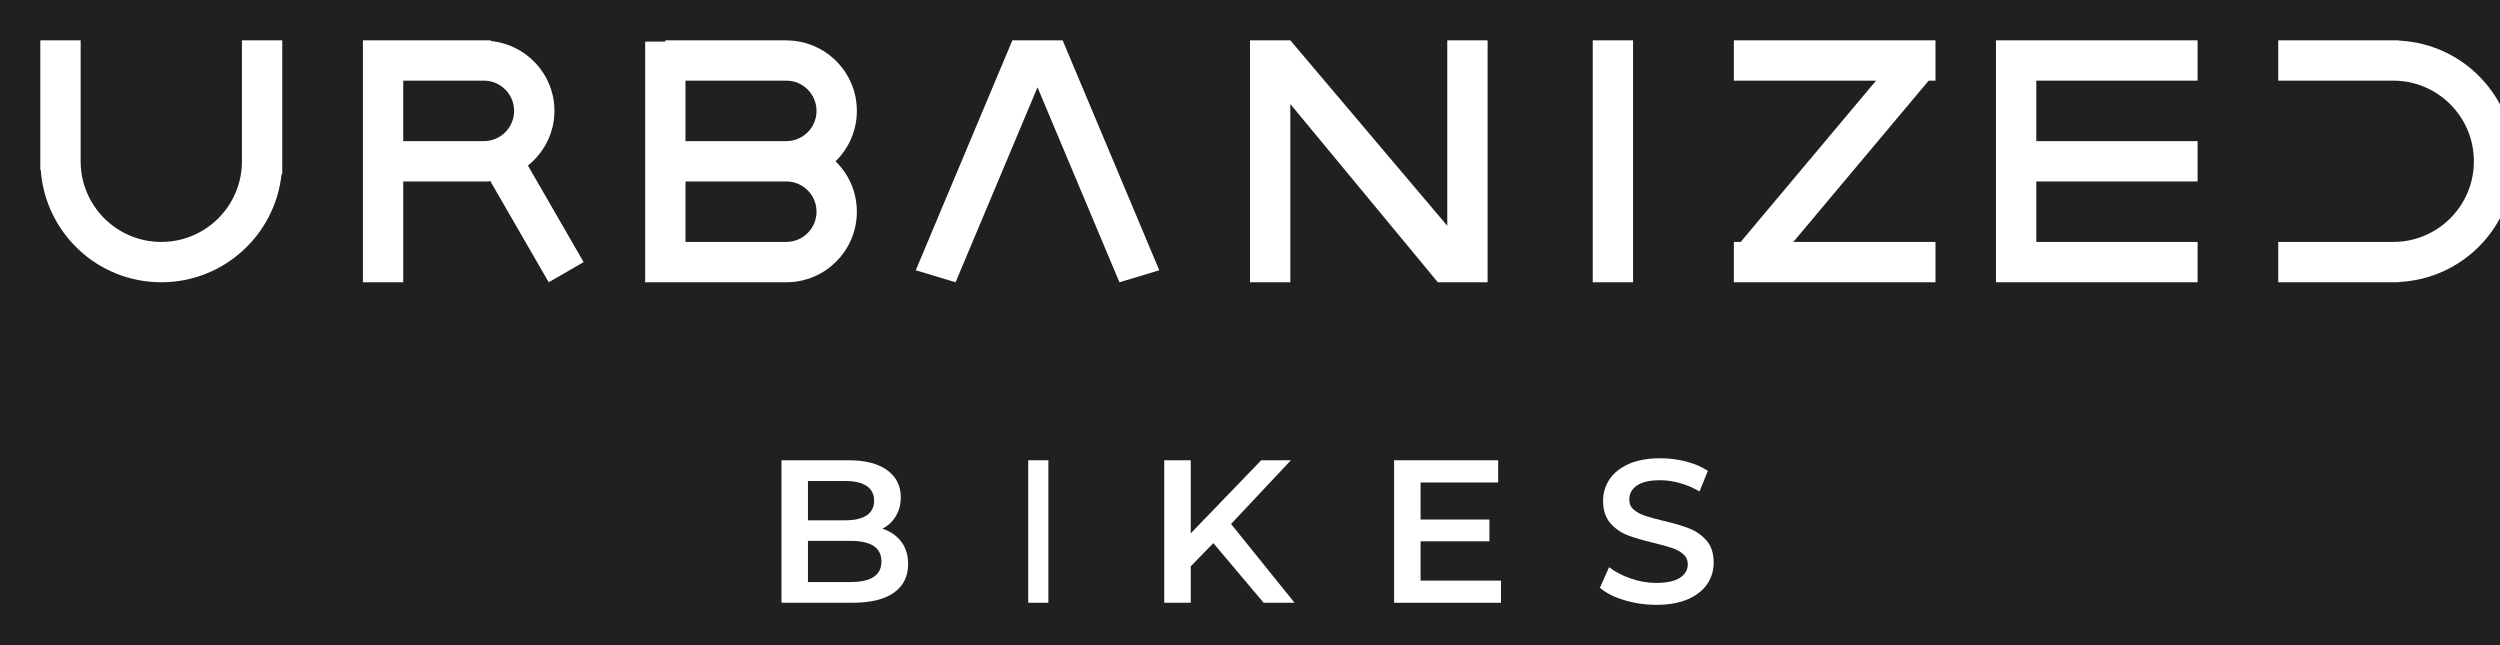 <?xml version="1.0" encoding="utf-8"?>
<!-- Generator: Adobe Illustrator 15.1.0, SVG Export Plug-In . SVG Version: 6.00 Build 0)  -->
<!DOCTYPE svg PUBLIC "-//W3C//DTD SVG 1.1//EN" "http://www.w3.org/Graphics/SVG/1.1/DTD/svg11.dtd">
<svg version="1.1" xmlns="http://www.w3.org/2000/svg" xmlns:xlink="http://www.w3.org/1999/xlink" x="0px" y="0px" width="124px"
	 height="32px" viewBox="-0.5 -0.5 124 32" enable-background="new -0.5 -0.5 124 32" xml:space="preserve">
<rect x="-0.5" y="-0.5" width="124" height="32" fill="#808080" stroke="none"/>
<g id="Layer_2_1_">
	<rect x="-2.5" y="-1.833" fill="#202020" stroke="#FFFFFF" stroke-miterlimit="10" width="127.5" height="35.833"/>
</g>
<g id="Layer_1">
	<g id="Layer_1_2_" display="none">
		<g id="Layer_1_1_" display="inline">
			<path fill="#CC6666" d="M60.831,3.79c-0.062-0.653,0.612-1.222,1.243-1.064c0.447,0.082,0.689,0.503,0.965,0.824
				c2.391,3.074,4.787,6.11,7.186,9.18V2.946l1.963-0.001v12.44c-0.043,0.885-1.367,1.23-1.832,0.495
				c-2.541-3.151-5.024-6.347-7.567-9.494l0.004,9.722c-0.653,0-1.307,0-1.958-0.004L60.831,3.79L60.831,3.79z"/>
			<path fill="#CC6666" d="M31.472,3.994c-0.032-0.563,0.466-1.069,1.032-1.049l5.702,0.001c2.003,0.079,3.681,2.007,3.496,4.003
				c-0.01,0.969-0.573,1.834-1.313,2.417c1.662,0.811,2.222,2.996,1.384,4.59c-0.599,1.254-1.933,2.149-3.335,2.136l-5.954-0.004
				c-0.585,0.014-1.06-0.564-1.019-1.131C31.474,11.303,31.456,7.648,31.472,3.994 M33.421,4.904l-0.002,3.647h4.582
				c0.93-0.018,1.785-0.87,1.751-1.811c0.041-0.948-0.799-1.857-1.756-1.837L33.421,4.904L33.421,4.904z M33.421,10.493
				c-0.002,1.22,0,2.424-0.002,3.644l5.022,0.004c0.825,0.004,1.583-0.66,1.71-1.473c0.272-1.028-0.586-2.175-1.648-2.175H33.421z"
				/>
			<path fill="#CC6666" d="M49.959,3.442c0.215-0.635,1.064-0.92,1.581-0.463c0.413,0.478,0.58,1.107,0.833,1.674
				c1.617,3.818,3.229,7.638,4.852,11.453c-0.731,0.002-1.459,0.002-2.188,0.002c-1.384-3.251-2.759-6.511-4.136-9.77
				c-1.363,3.264-2.798,6.498-4.159,9.762c-0.736,0.01-1.471,0.008-2.206,0.008C46.354,11.889,48.136,7.656,49.959,3.442"/>
			<path fill="#CC6666" d="M82.659,2.946h10.053c0.824-0.06,1.345,0.994,0.81,1.625c-2.66,3.204-5.357,6.37-8.027,9.568h7.914v1.969
				l-10.074-0.017c-0.745-0.015-1.195-1.009-0.691-1.573c2.662-3.223,5.375-6.408,8.063-9.611c-2.684-0.005-8.042-0.003-8.042-0.003
				L82.659,2.946L82.659,2.946z"/>
			<path fill="#CC6666" d="M97.178,4.019c-0.039-0.573,0.465-1.096,1.038-1.072h9.08v1.958h-8.167l-0.003,3.647h7.618v1.935
				l-7.615,0.007v3.646h8.167v1.969l-9.108-0.012c-0.58,0.01-1.056-0.558-1.017-1.123C97.18,11.322,97.164,7.668,97.178,4.019"/>
			<path fill="#CC6666" d="M43.072,26.365c0.229,0.298,0.344,0.671,0.344,1.115c0,0.609-0.236,1.086-0.707,1.418
				c-0.471,0.334-1.158,0.5-2.06,0.5h-3.514v-7.069h3.312c0.834,0,1.478,0.164,1.929,0.491c0.45,0.326,0.676,0.775,0.676,1.348
				c0,0.352-0.081,0.66-0.242,0.93c-0.162,0.271-0.384,0.479-0.667,0.627C42.534,25.852,42.843,26.064,43.072,26.365 M38.447,23.359
				v1.949h1.858c0.458,0,0.81-0.082,1.056-0.246c0.245-0.166,0.368-0.406,0.368-0.726c0-0.321-0.123-0.565-0.368-0.729
				c-0.246-0.164-0.598-0.248-1.056-0.248H38.447z M42.093,27.35c0-0.68-0.509-1.021-1.525-1.021h-2.121v2.041h2.121
				C41.584,28.369,42.093,28.029,42.093,27.35"/>
			<rect x="48.86" y="22.33" fill="#CC6666" width="1.312" height="7.068"/>
			<polygon fill="#CC6666" points="58.554,26.439 57.433,27.592 57.433,29.398 56.119,29.398 56.119,22.33 57.433,22.33 
				57.433,25.956 60.928,22.33 62.402,22.33 59.433,25.491 62.584,29.398 61.049,29.398 			"/>
			<polygon fill="#CC6666" points="72.823,28.299 72.823,29.398 67.521,29.398 67.521,22.33 72.682,22.33 72.682,23.432 
				68.834,23.432 68.834,25.27 72.248,25.27 72.248,26.35 68.834,26.35 68.834,28.299 			"/>
			<path fill="#CC6666" d="M78.938,29.268c-0.508-0.151-0.91-0.356-1.207-0.615l0.455-1.021c0.289,0.229,0.646,0.416,1.065,0.562
				c0.421,0.146,0.843,0.22,1.269,0.22c0.523,0,0.916-0.085,1.176-0.253c0.262-0.168,0.392-0.393,0.392-0.666
				c0-0.203-0.069-0.37-0.217-0.501c-0.146-0.134-0.328-0.233-0.554-0.31c-0.223-0.076-0.521-0.158-0.907-0.252
				c-0.537-0.129-0.976-0.257-1.31-0.385c-0.332-0.128-0.619-0.329-0.856-0.602c-0.238-0.273-0.357-0.641-0.357-1.105
				c0-0.391,0.105-0.744,0.318-1.064c0.212-0.316,0.528-0.571,0.959-0.764c0.428-0.188,0.948-0.281,1.567-0.281
				c0.435,0,0.854,0.056,1.272,0.16c0.417,0.108,0.778,0.264,1.081,0.465l-0.415,1.021c-0.31-0.184-0.632-0.32-0.97-0.415
				c-0.336-0.094-0.662-0.142-0.979-0.142c-0.521,0-0.904,0.089-1.156,0.263c-0.252,0.176-0.379,0.408-0.379,0.696
				c0,0.203,0.069,0.367,0.217,0.496c0.145,0.127,0.328,0.229,0.551,0.303c0.222,0.074,0.525,0.158,0.908,0.252
				c0.525,0.121,0.957,0.248,1.293,0.379s0.625,0.332,0.863,0.602c0.236,0.271,0.355,0.633,0.355,1.09
				c0,0.395-0.104,0.746-0.314,1.063c-0.213,0.315-0.533,0.569-0.968,0.761c-0.429,0.184-0.952,0.276-1.571,0.276
				C79.973,29.5,79.445,29.423,78.938,29.268"/>
			<rect x="76.475" y="2.94" fill="#CC6666" width="1.957" height="13.166"/>
			<path fill="#CC6666" d="M24.296,11.402c1.711-0.435,3.093-1.92,3.232-3.763c0.145-1.92-1.066-3.767-2.832-4.434
				c-0.391-0.119-0.774-0.26-1.407-0.26l-5.464-0.001c-0.566-0.021-1.064,0.484-1.032,1.048c-0.004,0.058-0.004,12.109-0.004,12.109
				c0.653,0.004,1.304,0.004,1.957,0.004v-4.609h3.452c1.075,1.532,2.13,3.079,3.211,4.609c0.737,0,1.478,0,2.217-0.004
				C26.51,14.542,25.429,12.952,24.296,11.402 M18.742,9.673V4.904h4.549V4.899c1.273,0.025,2.35,1.258,2.3,2.539
				c-0.046,1.189-1.091,2.209-2.266,2.218C21.8,9.692,18.742,9.673,18.742,9.673"/>
			<path fill="#CC6666" d="M13.135,3.914c0.025-0.607-0.551-1.056-1.131-1c-0.266-0.001-0.534,0-0.801-0.001v4.479
				c0,0,0.075,2.385-0.256,3.532c-0.564,1.793-2.325,3.137-4.212,3.17c-0.053,0.004-0.106,0.002-0.16,0.004
				c-0.053-0.002-0.106,0-0.159-0.004c-1.887-0.033-3.648-1.377-4.212-3.17C1.873,9.777,1.947,7.392,1.947,7.392V2.913
				c-0.267,0.001-0.534,0-0.801,0.001c-0.58-0.056-1.155,0.393-1.13,1C-0.005,5.371-0.005,8.21,0.018,9.67
				c0.057,1.921,0.985,3.8,2.513,4.979c1.134,0.916,2.588,1.39,4.042,1.397h0.002h0.003c1.454-0.009,2.908-0.481,4.042-1.397
				c1.528-1.178,2.455-3.058,2.513-4.979C13.156,8.21,13.156,5.371,13.135,3.914"/>
			<path fill="#CC6666" d="M111.813,2.966c-0.604-0.025-1.055,0.551-1,1.131c0,0.266,0,0.533,0,0.801h4.479
				c0,0,2.388-0.074,3.532,0.256c1.794,0.564,3.138,2.325,3.171,4.212c0.004,0.054,0.002,0.106,0.004,0.16
				c-0.002,0.054,0,0.106-0.004,0.16c-0.033,1.885-1.377,3.647-3.171,4.21c-1.146,0.332-3.532,0.258-3.532,0.258h-4.479
				c0,0.267,0,0.533,0,0.801c-0.055,0.58,0.396,1.156,1,1.131c1.457,0.021,4.297,0.021,5.756-0.002
				c1.92-0.059,3.804-0.984,4.979-2.514c0.916-1.134,1.39-2.587,1.397-4.042V9.526V9.523c-0.008-1.454-0.481-2.907-1.397-4.042
				c-1.178-1.528-3.059-2.455-4.979-2.513C116.107,2.944,113.27,2.944,111.813,2.966"/>
		</g>
	</g>
	<path fill="#FFFFFF" d="M124.205,7.5c0-3.214-2.527-5.831-5.705-5.985V1.5h-6v2h5.705c2.209,0,4,1.791,4,4s-1.791,4-4,4H112.5v2h6
		v-0.015C121.678,13.331,124.205,10.715,124.205,7.5z"/>
	<path fill="#FFFFFF" d="M11.5,1.5v6c0,2.209-1.791,4-4,4s-4-1.791-4-4v-6h-2v6.429h0.021C1.742,11.042,4.33,13.5,7.5,13.5
		c3.096,0,5.644-2.345,5.964-5.357H13.5V1.5H11.5z"/>
	<polygon fill="#FFFFFF" points="108.5,3.5 108.5,1.5 100.5,1.5 99.5,1.5 98.5,1.5 98.5,13.5 99.5,13.5 100.5,13.5 108.5,13.5 
		108.5,11.5 100.5,11.5 100.5,8.5 108.5,8.5 108.5,6.5 100.5,6.5 100.5,3.5 	"/>
	<rect x="78.5" y="1.5" fill="#FFFFFF" width="2" height="12"/>
	<polygon fill="#FFFFFF" points="95.5,3.5 95.5,1.5 85.5,1.5 85.5,3.5 92.552,3.5 85.838,11.5 85.5,11.5 85.5,13.5 95.5,13.5 
		95.5,11.5 88.449,11.5 95.162,3.5 	"/>
	<polygon fill="#FFFFFF" points="71.285,1.5 71.285,10.699 63.5,1.5 61.5,1.5 61.5,13.5 63.5,13.5 63.5,4.659 70.816,13.5 
		73.285,13.5 73.285,1.5 	"/>
	<polygon fill="#FFFFFF" points="57,12.906 52.207,1.5 49.714,1.5 44.921,12.906 46.897,13.5 50.96,3.829 55.024,13.5 	"/>
	<path fill="#FFFFFF" d="M40.944,7.5C41.594,6.865,42,5.98,42,5c0-1.917-1.542-3.469-3.453-3.495V1.5H32.5v0.063h-1V13.5h1h1h5l0,0
		c1.933,0,3.5-1.566,3.5-3.5C42,9.02,41.594,8.135,40.944,7.5z M40,5c0,0.829-0.672,1.5-1.5,1.5h-5v-3h5C39.328,3.5,40,4.171,40,5z
		 M38.5,11.5h-5v-3h5c0.828,0,1.5,0.671,1.5,1.5C40,10.828,39.328,11.5,38.5,11.5z"/>
	<path fill="#FFFFFF" d="M26.716,13.5l1.732-1l-2.763-4.787C26.48,7.072,27,6.102,27,5c0-1.815-1.386-3.29-3.156-3.465V1.5H19.5h-1
		h-1v12h2v-5h4.275V8.472c0.012-0.001,0.024-0.002,0.036-0.003L26.716,13.5z M19.5,6.5v-3h4C24.328,3.5,25,4.171,25,5
		s-0.672,1.5-1.5,1.5H19.5z"/>
	<path fill="#FFFFFF" d="M44.199,26.364c0.229,0.298,0.344,0.671,0.344,1.115c0,0.609-0.236,1.086-0.707,1.418
		c-0.471,0.334-1.158,0.5-2.06,0.5h-3.514v-7.069h3.312c0.834,0,1.478,0.164,1.929,0.491c0.45,0.326,0.676,0.775,0.676,1.348
		c0,0.352-0.081,0.66-0.242,0.93c-0.162,0.271-0.384,0.479-0.667,0.627C43.661,25.851,43.97,26.063,44.199,26.364 M39.574,23.358
		v1.949h1.858c0.458,0,0.81-0.082,1.056-0.246c0.245-0.166,0.368-0.406,0.368-0.726c0-0.321-0.123-0.565-0.368-0.729
		c-0.246-0.164-0.598-0.248-1.056-0.248H39.574z M43.22,27.349c0-0.68-0.509-1.021-1.525-1.021h-2.121v2.041h2.121
		C42.711,28.368,43.22,28.028,43.22,27.349"/>
	<rect x="50.5" y="22.329" fill="#FFFFFF" width="1" height="7.068"/>
	<polygon fill="#FFFFFF" points="59.681,26.438 58.56,27.591 58.56,29.397 57.246,29.397 57.246,22.329 58.56,22.329 58.56,25.955 
		62.055,22.329 63.529,22.329 60.56,25.49 63.711,29.397 62.176,29.397 	"/>
	<polygon fill="#FFFFFF" points="73.95,28.298 73.95,29.397 68.648,29.397 68.648,22.329 73.809,22.329 73.809,23.431 
		69.961,23.431 69.961,25.269 73.375,25.269 73.375,26.349 69.961,26.349 69.961,28.298 	"/>
	<path fill="#FFFFFF" d="M80.064,29.267c-0.508-0.151-0.91-0.356-1.207-0.615l0.455-1.021c0.289,0.229,0.646,0.416,1.065,0.562
		c0.421,0.146,0.843,0.22,1.269,0.22c0.523,0,0.916-0.085,1.176-0.253c0.262-0.168,0.392-0.393,0.392-0.666
		c0-0.203-0.069-0.37-0.217-0.501c-0.146-0.134-0.328-0.233-0.554-0.31c-0.223-0.076-0.521-0.158-0.907-0.252
		c-0.537-0.129-0.976-0.257-1.31-0.385c-0.332-0.128-0.619-0.329-0.856-0.602c-0.238-0.273-0.357-0.641-0.357-1.105
		c0-0.391,0.105-0.744,0.318-1.064c0.212-0.316,0.528-0.571,0.959-0.764c0.428-0.188,0.948-0.281,1.567-0.281
		c0.435,0,0.854,0.056,1.272,0.16c0.417,0.108,0.778,0.264,1.081,0.465l-0.415,1.021c-0.31-0.184-0.632-0.32-0.97-0.415
		c-0.336-0.094-0.662-0.142-0.979-0.142c-0.521,0-0.904,0.089-1.156,0.263c-0.252,0.176-0.379,0.408-0.379,0.696
		c0,0.203,0.069,0.367,0.217,0.496c0.145,0.127,0.328,0.229,0.551,0.303c0.222,0.074,0.525,0.158,0.908,0.252
		c0.525,0.121,0.957,0.248,1.293,0.379s0.625,0.332,0.863,0.602c0.236,0.271,0.355,0.633,0.355,1.09
		c0,0.395-0.104,0.746-0.314,1.063c-0.213,0.315-0.533,0.569-0.968,0.761c-0.429,0.184-0.952,0.276-1.571,0.276
		C81.1,29.499,80.572,29.422,80.064,29.267"/>
</g>
</svg>
